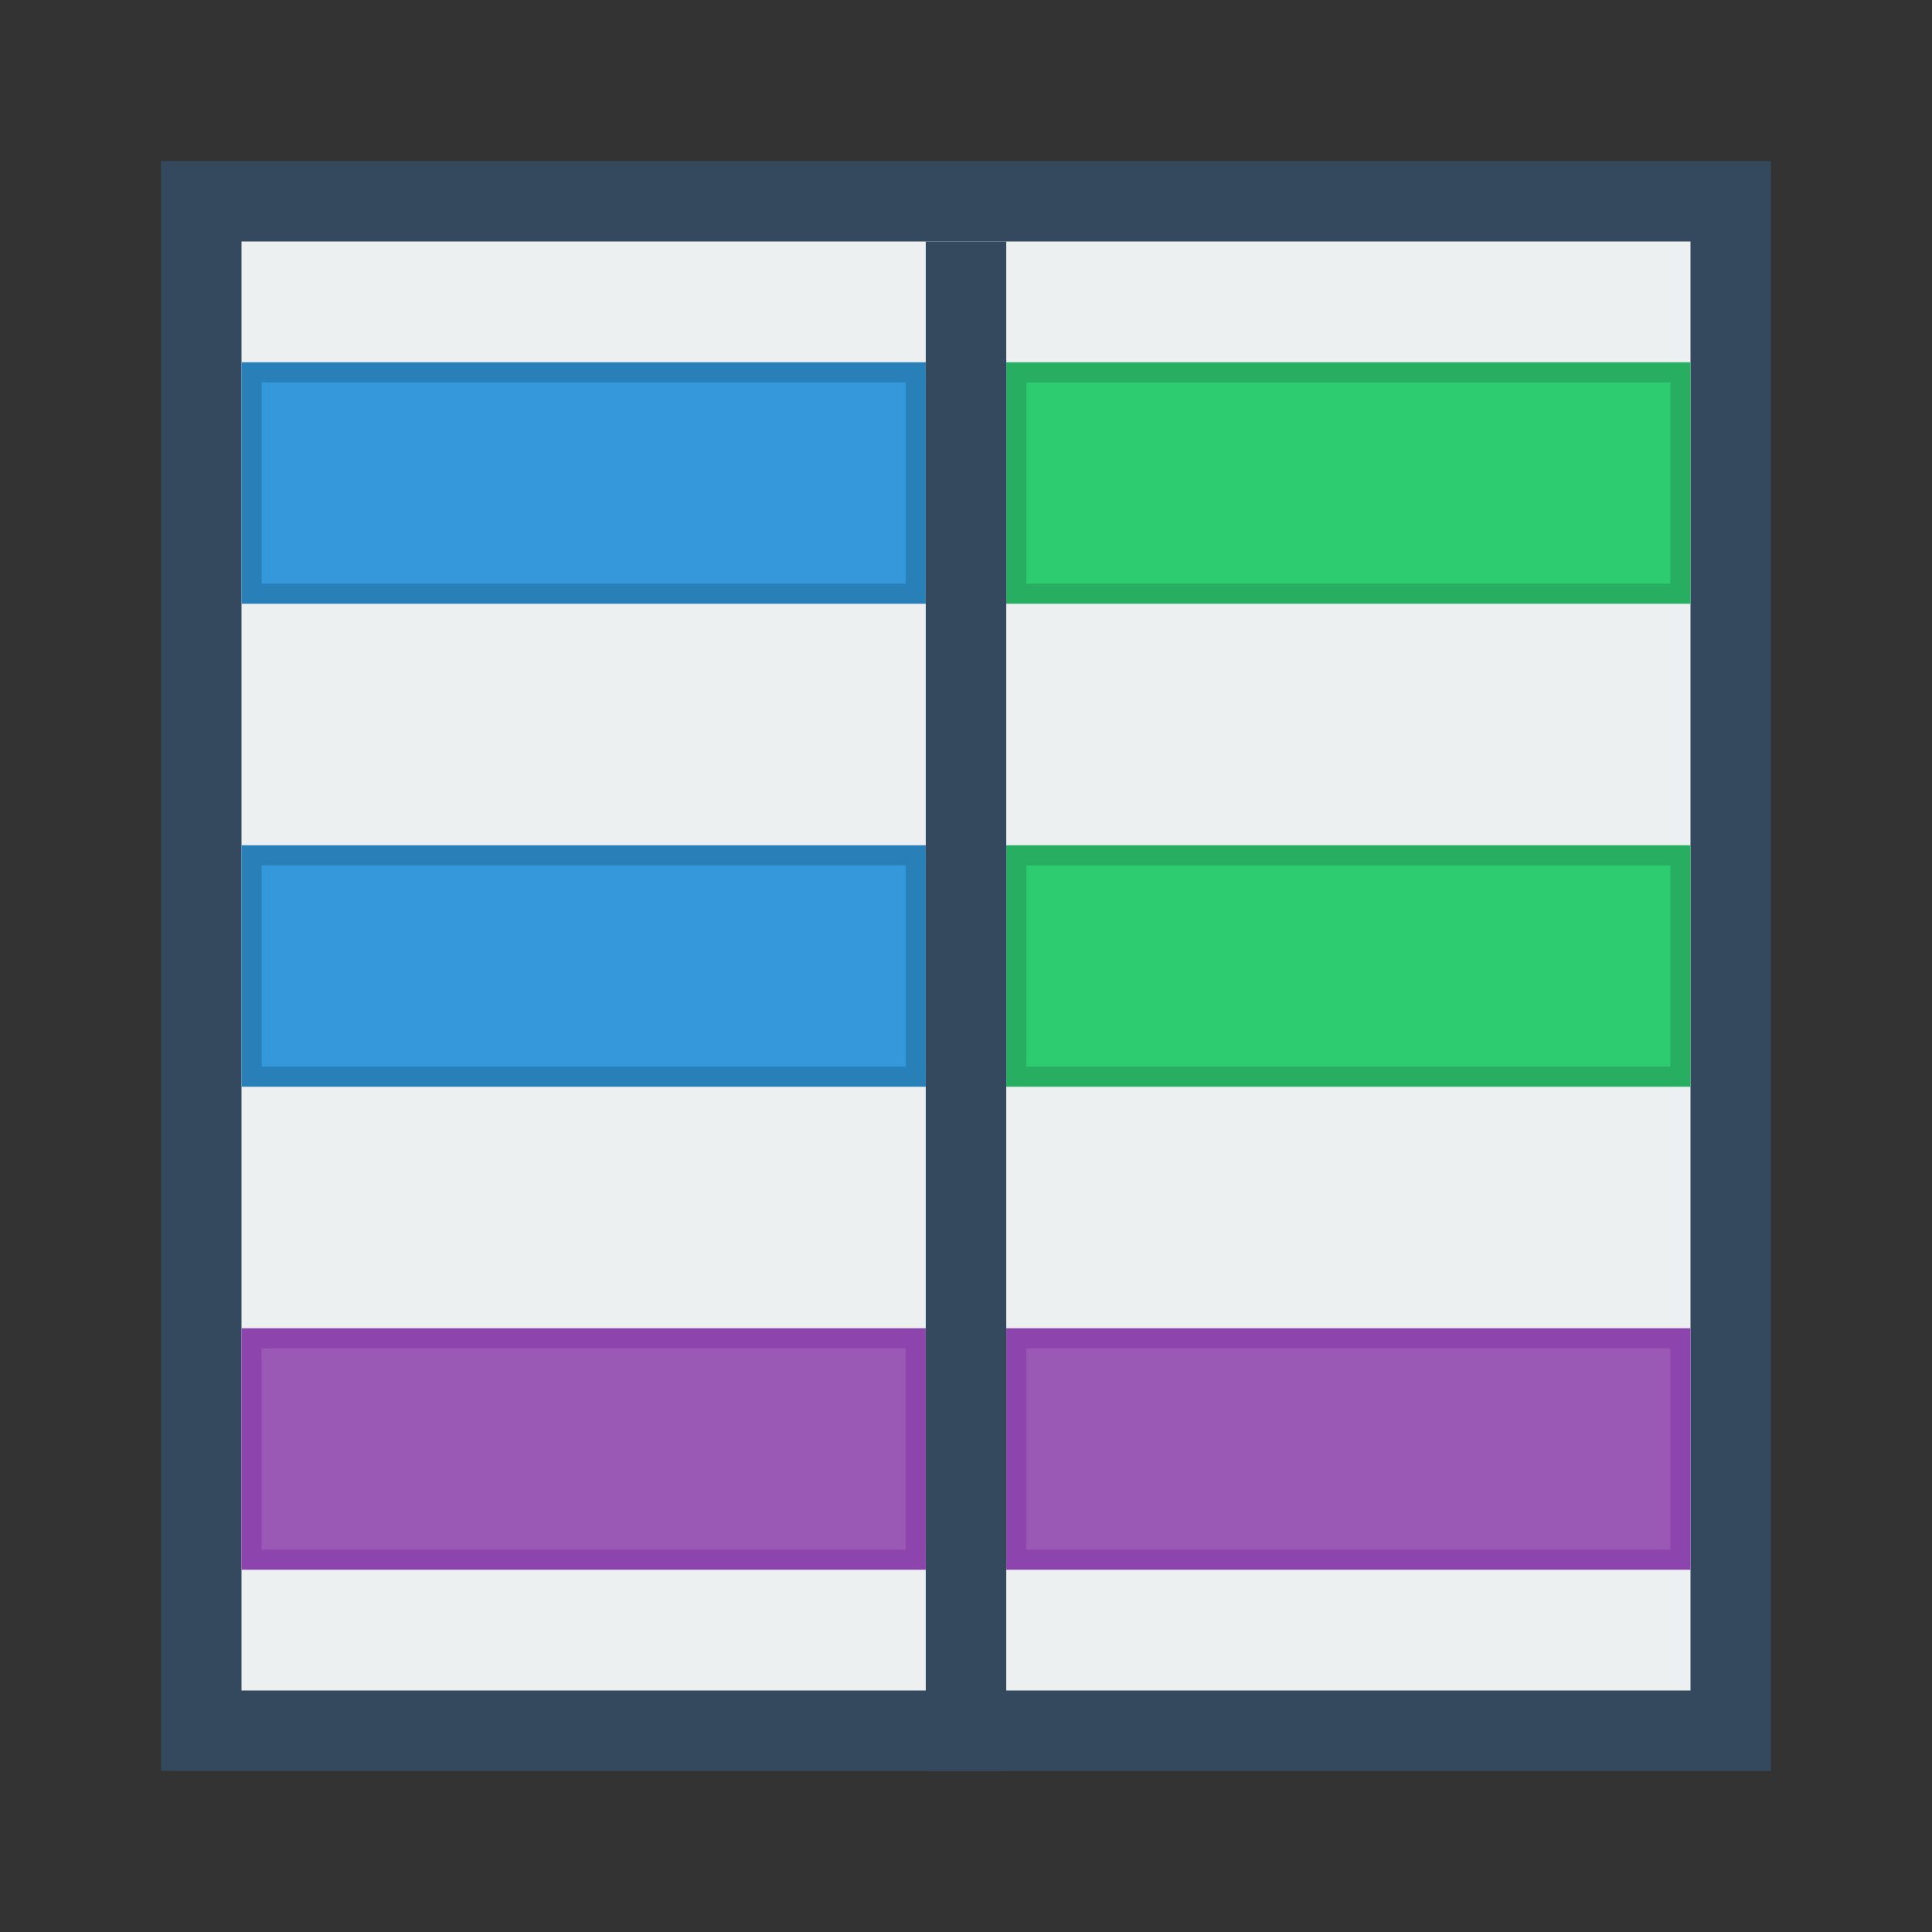 <?xml version="1.0" encoding="UTF-8" standalone="no"?>
<!-- Created with Inkscape (http://www.inkscape.org/) -->

<svg
   xmlns:dc="http://purl.org/dc/elements/1.1/"
   xmlns:cc="http://creativecommons.org/ns#"
   xmlns:rdf="http://www.w3.org/1999/02/22-rdf-syntax-ns#"
   xmlns:svg="http://www.w3.org/2000/svg"
   xmlns="http://www.w3.org/2000/svg"
   xmlns:sodipodi="http://sodipodi.sourceforge.net/DTD/sodipodi-0.dtd"
   xmlns:inkscape="http://www.inkscape.org/namespaces/inkscape"
   width="48"
   height="48"
   id="svg2"
   version="1.1"
   inkscape:version="0.48+devel r12923"
   sodipodi:docname="meld.svg">
  <rect width="100%" height="100%" fill="#333333" stroke="none"/>
  <defs
     id="defs4" />
  <sodipodi:namedview
     id="base"
     pagecolor="#ffffff"
     bordercolor="#666666"
     borderopacity="1.0"
     inkscape:pageopacity="0.0"
     inkscape:pageshadow="2"
     inkscape:zoom="5.7010484"
     inkscape:cx="-0.9549768"
     inkscape:cy="21.254318"
     inkscape:document-units="px"
     inkscape:current-layer="layer1"
     showgrid="false"
     inkscape:window-width="1366"
     inkscape:window-height="669"
     inkscape:window-x="0"
     inkscape:window-y="26"
     inkscape:window-maximized="1"
     showguides="true">
    <inkscape:grid
       type="xygrid"
       id="grid3850" />
    <sodipodi:guide
       position="4,44"
       orientation="40,0"
       id="guide4086" />
    <sodipodi:guide
       position="4,4"
       orientation="0,40"
       id="guide4088" />
    <sodipodi:guide
       position="44,4"
       orientation="-40,0"
       id="guide4090" />
    <sodipodi:guide
       position="44,44"
       orientation="0,-40"
       id="guide4092" />
    <sodipodi:guide
       position="15,33"
       orientation="18,0"
       id="guide4096" />
    <sodipodi:guide
       position="15,15"
       orientation="0,18"
       id="guide4098" />
    <sodipodi:guide
       position="33,15"
       orientation="-18,0"
       id="guide4100" />
    <sodipodi:guide
       position="33,33"
       orientation="0,-18"
       id="guide4102" />
    <sodipodi:guide
       position="9,39"
       orientation="30,0"
       id="guide4106" />
    <sodipodi:guide
       position="9,9"
       orientation="0,30"
       id="guide4108" />
    <sodipodi:guide
       position="39,9"
       orientation="-30,0"
       id="guide4110" />
    <sodipodi:guide
       position="39,39"
       orientation="0,-30"
       id="guide4112" />
    <sodipodi:guide
       position="6,42"
       orientation="36,0"
       id="guide4128" />
    <sodipodi:guide
       position="6,6"
       orientation="0,36"
       id="guide4130" />
    <sodipodi:guide
       position="42,6"
       orientation="-36,0"
       id="guide4132" />
    <sodipodi:guide
       position="42,42"
       orientation="0,-36"
       id="guide4134" />
  </sodipodi:namedview>
  <g
     inkscape:label="Capa 1"
     inkscape:groupmode="layer"
     id="layer1"
     transform="translate(0,-1004.362)">
    <rect
       style="fill:#34495e;fill-opacity:1;stroke:none"
       id="rect4082"
       width="40"
       height="40"
       x="4"
       y="1008.362"
       ry="0" />
    <rect
       ry="0"
       y="1010.362"
       x="6"
       height="36"
       width="36"
       id="rect4124"
       style="fill:#ecf0f1;fill-opacity:1;stroke:none" />
    <path
       style="fill:#2980b9;fill-opacity:1;stroke:none"
       d="m 6,1013.362 0,6 17,0 0,-6 -17,0 z"
       id="path4182" />
    <path
       style="fill:#27ae60;fill-opacity:1;stroke:none"
       d="m 25,1013.362 0,6 17,0 0,-6 -17,0 z"
       id="rect4116" />
    <path
       style="fill:#3498db;fill-opacity:1;stroke:none"
       d="m 6.5,1013.862 0,5 16,0 0,-5 -16,0 z"
       id="path4178"
       inkscape:connector-curvature="0" />
    <path
       style="fill:#2ecc71;fill-opacity:1;stroke:none"
       d="m 25.5,1013.862 0,5 16,0 0,-5 -16,0 z"
       id="rect4118"
       inkscape:connector-curvature="0" />
    <path
       style="fill:#8e44ad;fill-opacity:1;stroke:none"
       d="m 6,1037.362 0,6 17,0 0,-6 -17,0 z"
       id="path4174" />
    <path
       style="fill:#8e44ad;fill-opacity:1;stroke:none"
       d="m 25,1037.362 0,6 17,0 0,-6 -17,0 z"
       id="rect4120" />
    <path
       style="fill:#9b59b6;fill-opacity:1;stroke:none"
       d="m 6.5,1037.862 0,5 16,0 0,-5 -16,0 z"
       id="path4170"
       inkscape:connector-curvature="0" />
    <path
       style="fill:#9b59b6;fill-opacity:1;stroke:none"
       d="m 25.5,1037.862 0,5 16,0 0,-5 -16,0 z"
       id="rect4122"
       inkscape:connector-curvature="0" />
    <path
       style="fill:#2980b9;fill-opacity:1;stroke:none"
       d="m 6,1025.362 0,6 17,0 0,-6 -17,0 z"
       id="path4166" />
    <path
       style="fill:#27ae60;fill-opacity:1;stroke:none"
       d="m 25,1025.362 0,6 17,0 0,-6 -17,0 z"
       id="rect4138" />
    <path
       style="fill:#3498db;fill-opacity:1;stroke:none"
       d="m 6.5,1025.862 0,5 16,0 0,-5 -16,0 z"
       id="path4162"
       inkscape:connector-curvature="0" />
    <path
       style="fill:#2ecc71;fill-opacity:1;stroke:none"
       d="m 25.5,1025.862 0,5 16,0 0,-5 -16,0 z"
       id="rect4140"
       inkscape:connector-curvature="0" />
    <rect
       style="fill:#34495e;fill-opacity:1;stroke:none"
       id="rect4136"
       width="2"
       height="38"
       x="23"
       y="1010.362" />
  </g>
</svg>
